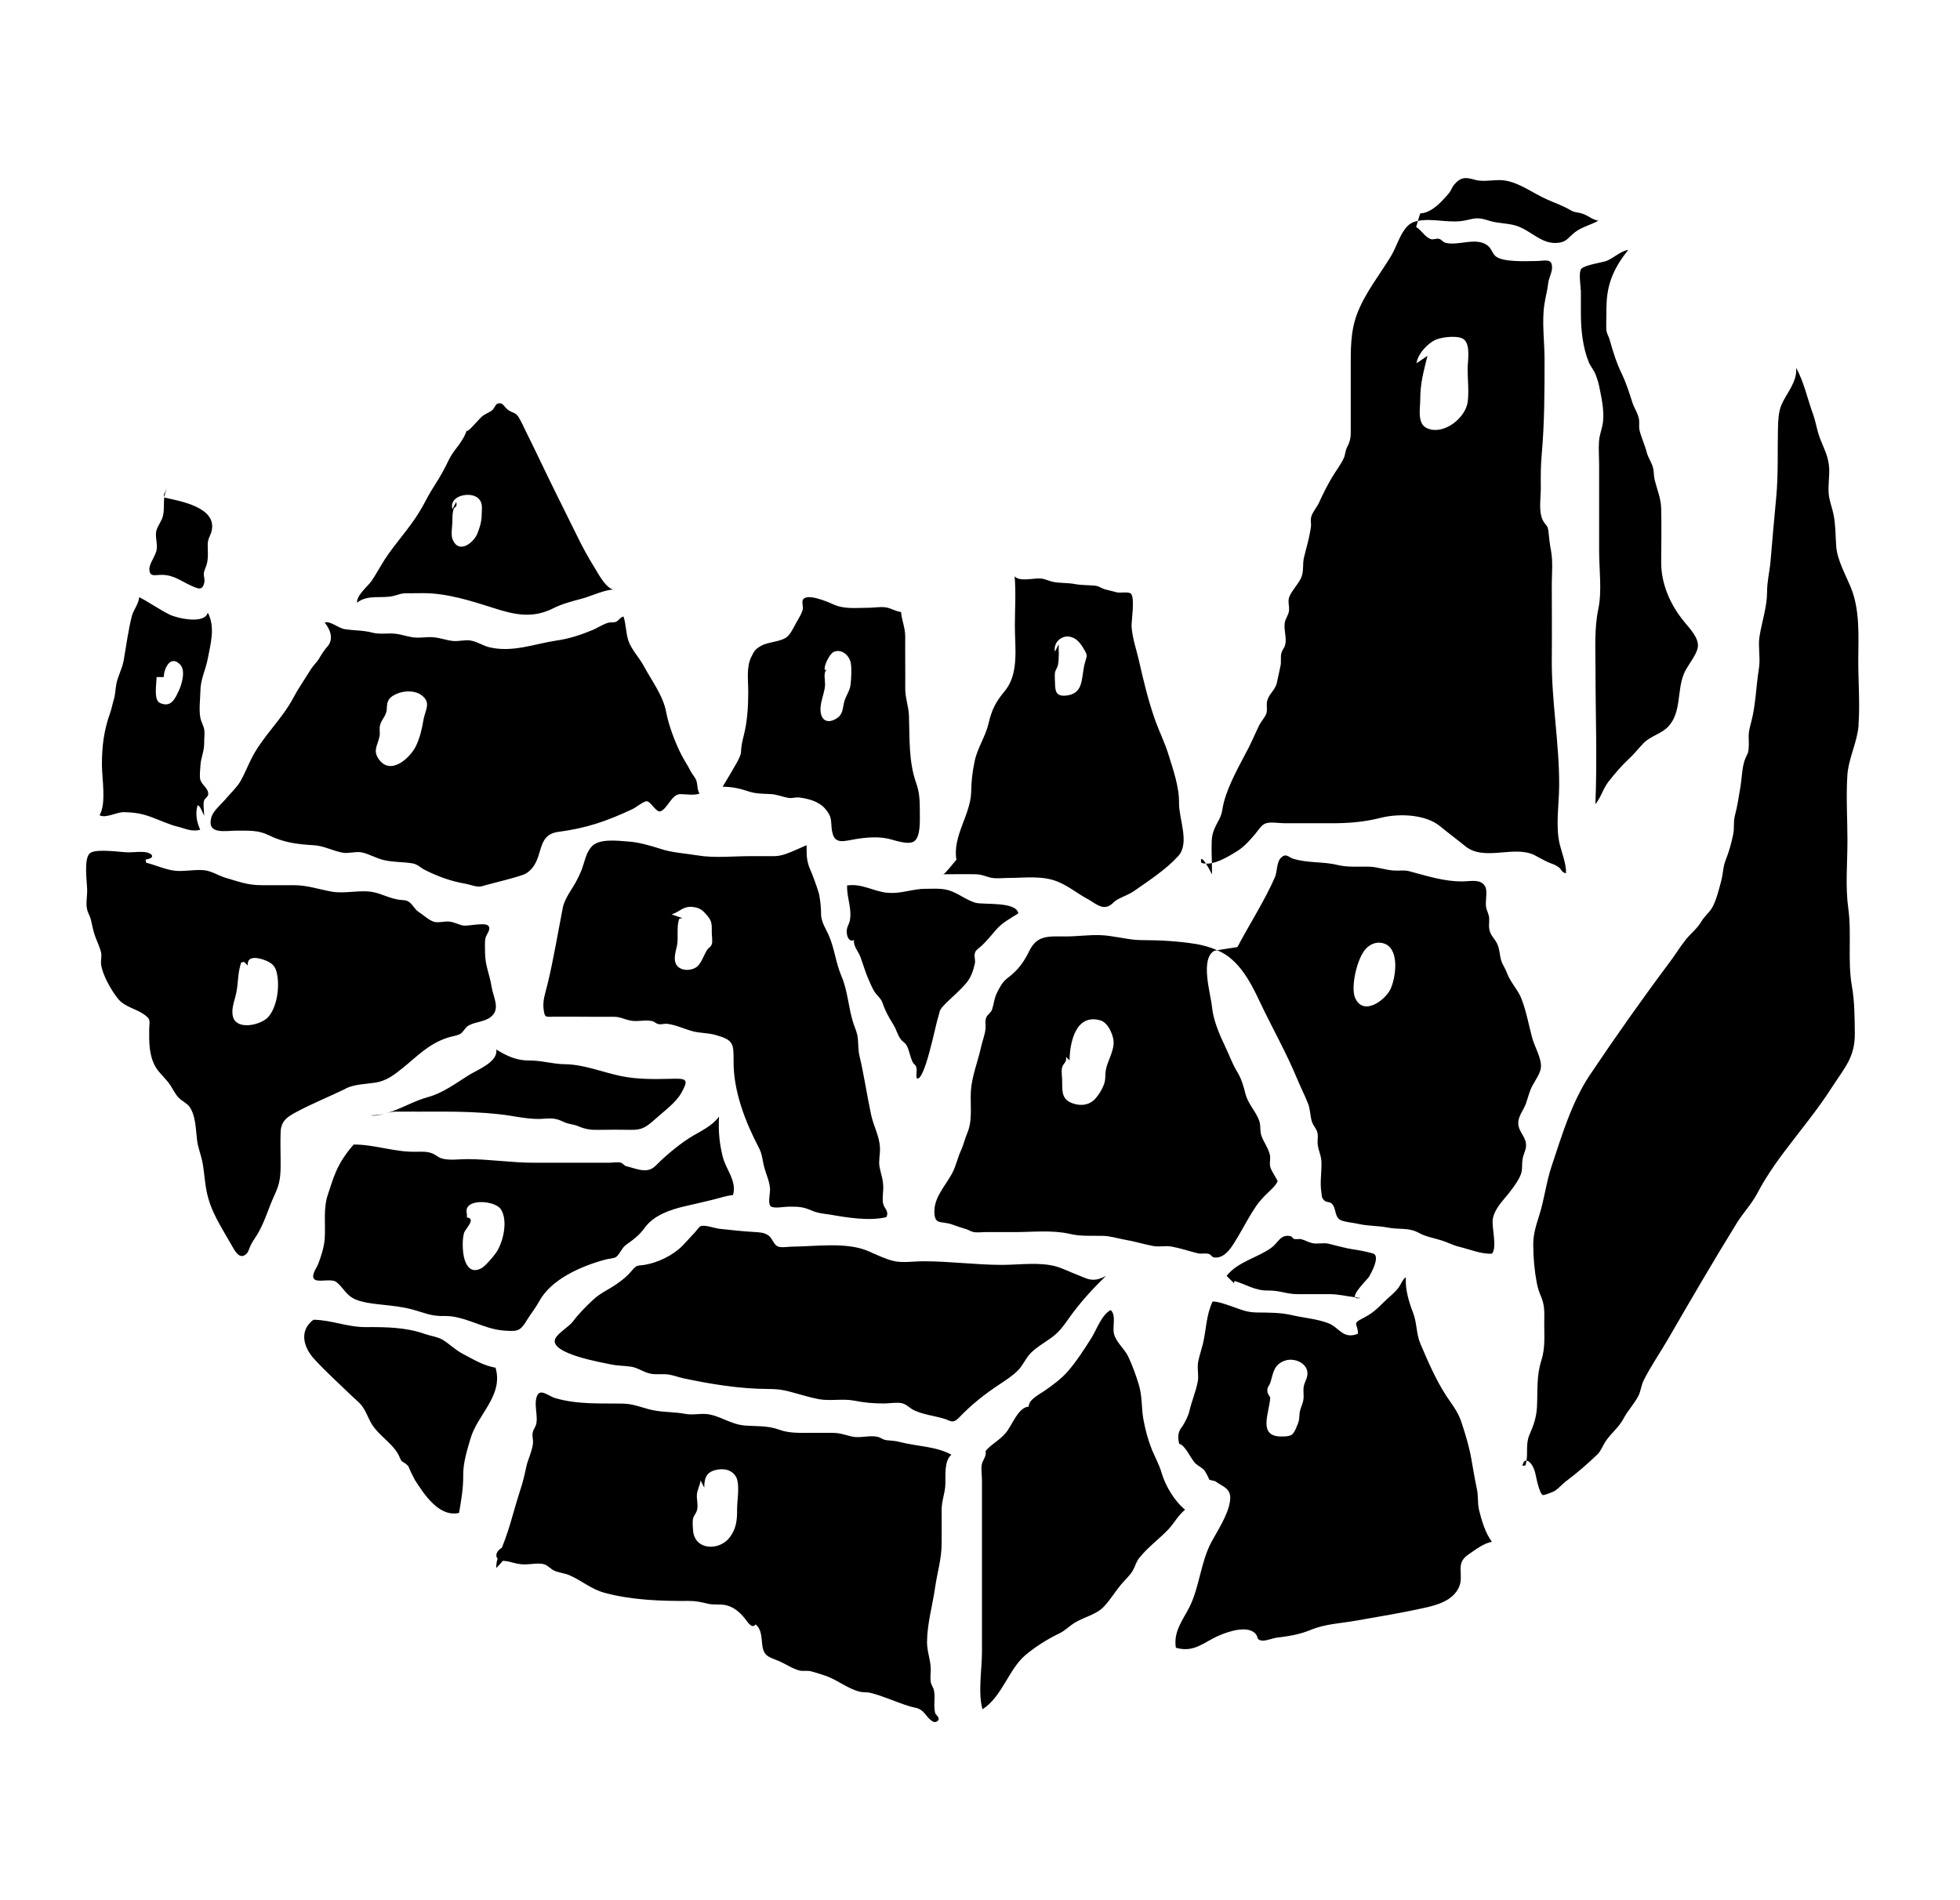 <!-- Generated by IcoMoon.io -->
<svg version="1.1" xmlns="http://www.w3.org/2000/svg" width="33" height="32" viewBox="0 0 33 32">
<title>city_of_the_elder_things</title>
<path d="M4.666 16.413c-0.022-0.126-0.065-0.179-0.172-0.229-0.083-0.037-0.342-0.126-0.322 0.076l-0.061-0.061c-0.017 0.004-0.033 0.007-0.050 0.009-0.063 0.183-0.046 0.351-0.087 0.532-0.026 0.12-0.087 0.255-0.050 0.386 0.068 0.233 0.479 0.133 0.595-0.002 0.139-0.161 0.19-0.477 0.148-0.71zM5.819 18.335c-0.272 0.131-0.545 0.242-0.815 0.384-0.17 0.089-0.272 0.159-0.279 0.344-0.007 0.172 0 0.344 0 0.517 0 0.218-0.007 0.338-0.098 0.534-0.102 0.216-0.163 0.447-0.283 0.654-0.039 0.068-0.083 0.124-0.118 0.192-0.017 0.028-0.044 0.122-0.068 0.146-0.12 0.126-0.2-0.033-0.268-0.153-0.17-0.301-0.342-0.549-0.41-0.885-0.035-0.172-0.041-0.349-0.076-0.519-0.026-0.118-0.074-0.235-0.087-0.357-0.022-0.177-0.020-0.399-0.126-0.554-0.046-0.063-0.131-0.096-0.185-0.155-0.057-0.061-0.092-0.135-0.135-0.203-0.074-0.116-0.198-0.211-0.261-0.329-0.1-0.187-0.1-0.397-0.098-0.608 0.002-0.155 0.039-0.174-0.096-0.266s-0.316-0.122-0.425-0.253c-0.116-0.14-0.264-0.405-0.288-0.578-0.011-0.076 0.017-0.142-0.004-0.218-0.017-0.068-0.063-0.172-0.092-0.246-0.041-0.113-0.050-0.181-0.076-0.292-0.017-0.070-0.050-0.109-0.065-0.179-0.022-0.092 0.002-0.218 0.002-0.314 0-0.126-0.068-0.564 0.057-0.636 0.118-0.072 0.512-0.007 0.638-0.007 0.094 0 0.229-0.020 0.32 0.004 0.085 0.022 0.135 0.092-0.033 0.118 0.004 0.017 0.007 0.035 0.011 0.053 0.157 0.037 0.329 0.12 0.49 0.135 0.163 0.017 0.338-0.028 0.501-0.007 0.124 0.017 0.229 0.092 0.349 0.126 0.222 0.065 0.37 0.124 0.604 0.124 0.179-0.002 0.357 0.002 0.536 0 0.224-0.002 0.429 0.070 0.647 0.109 0.229 0.040 0.486-0.039 0.71 0.011 0.137 0.030 0.272 0.105 0.427 0.126 0.076 0.011 0.105-0.004 0.168 0.041 0.061 0.044 0.087 0.118 0.153 0.161 0.074 0.048 0.179 0.144 0.259 0.168 0.068 0.022 0.177-0.009 0.248-0.004 0.094 0.007 0.157 0.050 0.246 0.068 0.083 0.013 0.366-0.059 0.423 0.004 0.053 0.061-0.037 0.146-0.048 0.207-0.015 0.078-0.007 0.166-0.007 0.246 0 0.216 0.076 0.357 0.109 0.569 0.028 0.179 0.155 0.377-0.009 0.51-0.109 0.089-0.259 0.081-0.379 0.148-0.059 0.035-0.092 0.12-0.148 0.146s-0.146 0.039-0.2 0.057c-0.331 0.107-0.516 0.318-0.774 0.523-0.135 0.109-0.264 0.207-0.447 0.235-0.172 0.026-0.349 0.026-0.501 0.1zM8.344 23.033c-0.213-0.039-0.368-0.137-0.558-0.237-0.122-0.065-0.211-0.157-0.325-0.229-0.087-0.054-0.209-0.068-0.307-0.102-0.309-0.113-0.66-0.118-0.992-0.116-0.318 0.002-0.575-0.12-0.885-0.124-0.246 0.187-0.17 0.466 0.024 0.673 0.196 0.213 0.418 0.412 0.63 0.617 0.046 0.046 0.105 0.092 0.146 0.14 0.083 0.098 0.113 0.211 0.181 0.325 0.12 0.196 0.322 0.303 0.438 0.495 0.022 0.033 0.046 0.107 0.068 0.133 0.041 0.022 0.078 0.048 0.111 0.083 0.033 0.081 0.070 0.157 0.111 0.233 0.161 0.251 0.41 0.63 0.743 0.554 0.037-0.218 0.072-0.408 0.070-0.636-0.002-0.209 0.065-0.418 0.122-0.614 0.118-0.408 0.558-0.726 0.423-1.192zM12.415 24.929c-0.037-0.144-0.177-0.203-0.314-0.183-0.19 0.026-0.244 0.118-0.244 0.307l-0.061-0.122c-0.011 0.089-0.057 0.153-0.063 0.246-0.004 0.076 0.024 0.174 0.004 0.248-0.013 0.059-0.053 0.089-0.068 0.148-0.013 0.054-0.004 0.163 0.002 0.22 0.040 0.318 0.445 0.325 0.617 0.094 0.109-0.146 0.124-0.292 0.122-0.464 0-0.148 0.039-0.355 0.004-0.495zM16.015 24.5c-0.122 0.111-0.092 0.349-0.098 0.495-0.007 0.168-0.063 0.266-0.063 0.442 0.002 0.181 0 0.364 0 0.547 0.002 0.261-0.074 0.497-0.111 0.756-0.044 0.309-0.131 0.593-0.135 0.911 0 0.174 0.065 0.307 0.063 0.477-0.002 0.057-0.009 0.131-0.002 0.185 0.009 0.072 0.048 0.102 0.057 0.159 0.024 0.124-0.013 0.257 0.020 0.379 0.009 0.030 0.096 0.081 0.040 0.131-0.078 0.070-0.181-0.087-0.224-0.135-0.092-0.098-0.139-0.078-0.259-0.116-0.211-0.065-0.429-0.168-0.645-0.222-0.068-0.017-0.131-0.004-0.196-0.024-0.205-0.054-0.381-0.209-0.586-0.272-0.070-0.022-0.161-0.054-0.231-0.070-0.057-0.013-0.131 0.004-0.185-0.011-0.116-0.030-0.227-0.107-0.34-0.157-0.142-0.063-0.246-0.070-0.279-0.229-0.026-0.131-0.002-0.292-0.118-0.39-0.070 0.087-0.144-0.057-0.183-0.102-0.085-0.102-0.179-0.187-0.309-0.22-0.105-0.026-0.205-0.002-0.309-0.026-0.122-0.028-0.196-0.048-0.329-0.048-0.473 0.004-0.954-0.015-1.401-0.133-0.242-0.063-0.39-0.207-0.608-0.301-0.078-0.033-0.168-0.040-0.244-0.072-0.070-0.028-0.111-0.092-0.179-0.111-0.085-0.026-0.224 0-0.314 0.002-0.109 0.002-0.174-0.020-0.275-0.046-0.026-0.009-0.068-0.009-0.105-0.015-0.030 0.035-0.065 0.076-0.111 0.122-0.002-0.061 0.007-0.111 0.022-0.159-0.015-0.015-0.024-0.037-0.020-0.070 0.009-0.046 0.048-0.087 0.092-0.113 0.074-0.181 0.131-0.364 0.183-0.549 0.040-0.137 0.076-0.266 0.122-0.408 0.050-0.15 0.076-0.261 0.107-0.41 0.024-0.111 0.096-0.253 0.111-0.386 0.009-0.059-0.017-0.124-0.004-0.183 0.013-0.070 0.057-0.098 0.065-0.179 0.015-0.129-0.035-0.281-0.004-0.405 0.046-0.192 0.198-0.033 0.322 0.002 0.388 0.111 0.754 0.083 1.151 0.092 0.183 0.004 0.351 0.089 0.532 0.118 0.168 0.028 0.329 0.022 0.501 0.054 0.124 0.024 0.246-0.009 0.368 0.004 0.22 0.026 0.401 0.174 0.634 0.192 0.209 0.017 0.379-0.002 0.58 0.070 0.163 0.061 0.338 0.054 0.527 0.054 0.122 0 0.246 0 0.368 0 0.142 0 0.213 0.037 0.336 0.063 0.135 0.030 0.292-0.028 0.427 0.004 0.061 0.013 0.083 0.050 0.157 0.057 0.083 0.009 0.139 0.009 0.218 0.030 0.285 0.074 0.61 0.072 0.867 0.213zM23.32 15.896c-0.118-0.050-0.237-0.007-0.316 0.074-0.153 0.15-0.266 0.647-0.19 0.83 0.135 0.32 0.503 0.050 0.597-0.142 0.087-0.185 0.159-0.658-0.092-0.763zM25.636 19.52c-0.020 0.109 0.007 0.181-0.040 0.281-0.037 0.087-0.109 0.185-0.166 0.259-0.109 0.146-0.261 0.279-0.296 0.466-0.024 0.14 0.078 0.471-0.013 0.586-0.174 0.013-0.384-0.076-0.554-0.116-0.102-0.024-0.211-0.083-0.303-0.109-0.126-0.039-0.259-0.061-0.37-0.122-0.183-0.1-0.32-0.053-0.527-0.092-0.161-0.033-0.331-0.024-0.49-0.061-0.078-0.020-0.266-0.033-0.325-0.076-0.085-0.065-0.053-0.196-0.133-0.27-0.033-0.030-0.092-0.015-0.126-0.053-0.050-0.053-0.035-0.078-0.046-0.14-0.026-0.159 0.007-0.338 0.002-0.499-0.004-0.124-0.050-0.185-0.063-0.301-0.009-0.074 0.015-0.144-0.011-0.22-0.020-0.054-0.063-0.098-0.083-0.153-0.037-0.107-0.028-0.216-0.070-0.318-0.054-0.137-0.126-0.277-0.183-0.416-0.183-0.442-0.421-0.859-0.625-1.29-0.12-0.255-0.255-0.525-0.469-0.715-0.076-0.070-0.161-0.12-0.251-0.159l0.34-0.053c0.205-0.388 0.458-0.78 0.632-1.177 0.039-0.089 0.026-0.255 0.102-0.327 0.087-0.083 0.122-0.011 0.201 0.015 0.244 0.078 0.508 0.046 0.752 0.107 0.174 0.041 0.342 0.024 0.523 0.028 0.146 0.002 0.279 0.057 0.425 0.065 0.089 0.007 0.168-0.011 0.255 0.011 0.29 0.076 0.59 0.177 0.9 0.172 0.131 0 0.32-0.050 0.386 0.096 0.030 0.065 0.007 0.198 0.007 0.272-0.002 0.096 0.026 0.124 0.046 0.198 0.024 0.078-0.002 0.15 0.011 0.231 0.015 0.109 0.083 0.155 0.129 0.244 0.048 0.096 0.044 0.201 0.074 0.296 0.017 0.057 0.070 0.135 0.094 0.201 0.057 0.161 0.19 0.29 0.246 0.44 0.085 0.22 0.122 0.445 0.183 0.667 0.041 0.144 0.159 0.342 0.144 0.49-0.011 0.102-0.096 0.216-0.144 0.307-0.053 0.102-0.070 0.19-0.107 0.296-0.044 0.126-0.153 0.231-0.126 0.379 0.020 0.102 0.102 0.177 0.122 0.277 0.022 0.109-0.033 0.172-0.053 0.277zM25.632 24.684c0.015-0.002 0.033-0.004 0.050-0.004 0.011-0.028 0.015-0.057 0.020-0.083-0.028-0.004-0.054 0.017-0.070 0.087zM17.133 23.084c0.081-0.078 0.124-0.185 0.196-0.27 0.089-0.107 0.259-0.203 0.375-0.288 0.137-0.1 0.207-0.205 0.301-0.338 0.179-0.251 0.397-0.49 0.617-0.702-0.227 0.126-0.325 0.041-0.477-0.015-0.113-0.041-0.227-0.102-0.353-0.14-0.277-0.083-0.63-0.030-0.922-0.030-0.442 0-0.876-0.061-1.323-0.061-0.157 0-0.36 0.033-0.512-0.007-0.12-0.028-0.288-0.107-0.41-0.161-0.364-0.161-0.883-0.081-1.292-0.078-0.065 0-0.187 0.026-0.248-0.009-0.065-0.040-0.081-0.131-0.146-0.179-0.078-0.054-0.155-0.053-0.246-0.059-0.194-0.011-0.384-0.033-0.575-0.053-0.096-0.011-0.244-0.072-0.322-0.044-0.026 0.009-0.070 0.074-0.089 0.096-0.074 0.076-0.142 0.157-0.216 0.233-0.161 0.163-0.421 0.288-0.645 0.323-0.122 0.017-0.124-0.004-0.213 0.102-0.078 0.094-0.15 0.148-0.251 0.22-0.126 0.089-0.285 0.157-0.397 0.266-0.12 0.113-0.24 0.231-0.338 0.364-0.068 0.089-0.259 0.198-0.299 0.292-0.107 0.253 0.824 0.405 0.928 0.429 0.124 0.028 0.231 0.022 0.351 0.041 0.113 0.017 0.213 0.096 0.329 0.118 0.105 0.020 0.209-0.002 0.312 0.015 0.081 0.015 0.161 0.046 0.242 0.063 0.464 0.098 0.944 0.177 1.423 0.179 0.198 0 0.294 0.024 0.471 0.074 0.124 0.035 0.257 0.074 0.384 0.098 0.196 0.035 0.397-0.013 0.591 0.024 0.179 0.035 0.322 0.048 0.506 0.048 0.089 0 0.213-0.024 0.301-0.004 0.083 0.020 0.135 0.089 0.211 0.122 0.155 0.070 0.327 0.089 0.486 0.135 0.12 0.033 0.153 0.1 0.266-0.017 0.201-0.211 0.431-0.394 0.68-0.558 0.105-0.070 0.216-0.142 0.307-0.231zM31.291 12.212c0.026-0.353-0.004-0.73-0.004-1.083 0.002-0.418 0.033-0.859-0.131-1.251-0.087-0.207-0.222-0.449-0.24-0.676-0.013-0.181-0.009-0.351-0.044-0.532-0.022-0.113-0.068-0.224-0.081-0.338-0.015-0.142 0.011-0.292 0.007-0.436-0.009-0.209-0.089-0.336-0.159-0.525-0.048-0.126-0.065-0.259-0.111-0.39-0.094-0.253-0.155-0.554-0.288-0.787 0.028 0.229-0.168 0.438-0.246 0.623-0.050 0.118-0.057 0.275-0.059 0.403-0.009 0.39 0.007 0.776-0.030 1.164-0.035 0.353-0.063 0.704-0.094 1.057-0.015 0.181-0.059 0.342-0.059 0.525-0.002 0.268-0.089 0.503-0.129 0.763-0.024 0.174 0.020 0.355-0.009 0.532-0.046 0.283-0.054 0.604-0.124 0.878-0.024 0.1-0.050 0.166-0.048 0.277 0.002 0.092 0.009 0.179-0.013 0.264-0.004 0.015-0.048 0.098-0.054 0.122-0.046 0.131-0.048 0.312-0.072 0.451-0.030 0.17-0.050 0.325-0.094 0.486-0.026 0.1-0.007 0.203-0.026 0.303-0.028 0.144-0.072 0.301-0.126 0.436-0.046 0.113-0.044 0.218-0.072 0.336-0.035 0.135-0.087 0.346-0.155 0.466-0.048 0.085-0.131 0.148-0.187 0.242-0.074 0.124-0.17 0.19-0.259 0.301-0.1 0.124-0.183 0.264-0.277 0.388-0.462 0.617-0.909 1.251-1.34 1.894-0.307 0.46-0.471 1.020-0.641 1.528-0.092 0.272-0.124 0.564-0.211 0.837-0.054 0.172-0.102 0.318-0.1 0.499 0.002 0.231 0.020 0.425 0.061 0.643 0.017 0.087 0.041 0.155 0.078 0.242 0.059 0.148 0.046 0.272 0.046 0.434 0 0.213 0.017 0.414-0.046 0.614-0.087 0.27-0.063 0.501-0.076 0.787-0.009 0.179-0.057 0.314-0.126 0.471-0.065 0.15-0.028 0.294-0.050 0.438 0.037 0.002 0.076 0.046 0.098 0.085 0.050 0.089 0.054 0.157 0.076 0.248 0.011 0.050 0.057 0.229 0.098 0.246 0.024 0.009 0.187-0.057 0.211-0.074 0.074-0.053 0.131-0.124 0.209-0.179 0.163-0.122 0.353-0.288 0.499-0.429 0.063-0.063 0.083-0.129 0.129-0.205 0.092-0.148 0.229-0.242 0.312-0.399 0.072-0.137 0.181-0.248 0.251-0.384 0.039-0.074 0.048-0.177 0.087-0.257 0.12-0.24 0.281-0.473 0.414-0.702 0.377-0.652 0.756-1.303 1.153-1.946 0.109-0.177 0.246-0.316 0.344-0.499 0.044-0.081 0.087-0.161 0.137-0.24 0.098-0.161 0.209-0.318 0.323-0.469 0.272-0.362 0.56-0.706 0.802-1.085 0.214-0.333 0.388-0.503 0.384-0.909-0.004-0.275-0.002-0.53-0.050-0.798-0.074-0.429 0-0.88-0.061-1.314-0.050-0.366-0.013-0.756-0.013-1.127 0-0.364-0.024-0.732-0.002-1.096 0.015-0.283 0.168-0.564 0.19-0.854zM19.952 25.423c-0.181-0.148-0.327-0.397-0.394-0.617-0.041-0.144-0.109-0.259-0.166-0.399-0.068-0.174-0.107-0.323-0.142-0.51-0.033-0.19-0.017-0.379-0.074-0.571-0.050-0.166-0.109-0.331-0.183-0.486-0.061-0.126-0.194-0.227-0.235-0.37-0.035-0.122 0.041-0.316-0.057-0.408-0.153 0.076-0.242 0.34-0.327 0.473-0.122 0.192-0.246 0.386-0.394 0.558-0.116 0.131-0.24 0.22-0.375 0.316-0.094 0.068-0.288 0.157-0.285 0.279-0.179 0.011-0.281 0.32-0.388 0.445-0.111 0.129-0.266 0.205-0.338 0.305 0.020 0.089-0.050 0.146-0.065 0.229-0.013 0.078 0.004 0.181 0.004 0.261 0 0.205 0 0.412 0 0.619v2.273c0 0.292-0.070 0.689 0.009 0.965 0.323-0.205 0.442-0.669 0.713-0.904 0.153-0.133 0.381-0.279 0.569-0.368 0.105-0.048 0.17-0.122 0.27-0.185 0.163-0.1 0.366-0.135 0.499-0.279 0.102-0.111 0.185-0.248 0.283-0.366 0.065-0.078 0.155-0.155 0.203-0.246 0.037-0.068 0.048-0.129 0.096-0.192 0.14-0.181 0.34-0.325 0.497-0.49 0.1-0.109 0.163-0.235 0.281-0.331zM22.009 23.084c-0.037-0.148-0.235-0.22-0.375-0.17-0.185 0.063-0.196 0.203-0.242 0.36-0.026 0.081-0.061 0.074-0.053 0.163 0 0.020 0.022 0.059 0.048 0.098-0.015 0.257-0.216 0.656 0.185 0.656 0.174 0 0.201-0.020 0.261-0.168 0.035-0.081 0.041-0.102 0.046-0.201 0.004-0.096 0.050-0.155 0.065-0.246 0.015-0.083-0.011-0.161 0.011-0.246 0.022-0.083 0.076-0.15 0.053-0.246zM24.899 25.416c0.044 0.181 0.107 0.399 0.22 0.549-0.14 0.022-0.294 0.144-0.41 0.224-0.216 0.153-0.048 0.34-0.15 0.551-0.107 0.22-0.368 0.292-0.59 0.34-0.373 0.083-0.752 0.144-1.129 0.211-0.268 0.048-0.521 0.054-0.771 0.157-0.198 0.081-0.366 0.105-0.586 0.133-0.057 0.009-0.192 0.061-0.248 0.046-0.092-0.024-0.037-0.050-0.102-0.12-0.135-0.137-0.447-0.033-0.601 0.033-0.261 0.109-0.418 0.299-0.734 0.209-0.044-0.27 0.113-0.46 0.227-0.682 0.172-0.344 0.19-0.758 0.37-1.096 0.107-0.198 0.275-0.451 0.312-0.676s-0.094-0.244-0.251-0.353c-0.033-0.007-0.063-0.013-0.094-0.022-0.022-0.053-0.048-0.1-0.076-0.148-0.046-0.057-0.102-0.078-0.155-0.124-0.083-0.078-0.174-0.314-0.277-0.333-0.048-0.19 0.026-0.253 0.061-0.307 0.044-0.070 0.092-0.166 0.111-0.246 0.039-0.17 0.105-0.316 0.14-0.493 0.022-0.116-0.017-0.235 0.011-0.355 0.022-0.098 0.054-0.194 0.078-0.29 0.054-0.233 0.053-0.477 0.161-0.706 0.092 0 0.209 0.044 0.294 0.072 0.17 0.057 0.266 0.111 0.455 0.113 0.211 0.002 0.394 0 0.593 0.046s0.416 0.061 0.608 0.135c0.185 0.072 0.244 0.277 0.497 0.177 0.002-0.181-0.113-0.161 0.092-0.266 0.144-0.072 0.233-0.155 0.344-0.266 0.081-0.083 0.177-0.15 0.248-0.244 0.037-0.050 0.065-0.135 0.122-0.177-0.011 0.203 0.048 0.405 0.12 0.593 0.070 0.177 0.054 0.36 0.124 0.523 0.124 0.292 0.261 0.614 0.442 0.889 0.113 0.17 0.201 0.272 0.261 0.469 0.065 0.198 0.122 0.39 0.157 0.59 0.030 0.168 0.057 0.338 0.094 0.508 0.024 0.113 0.009 0.229 0.033 0.336zM18.749 17.582c0.011-0.131-0.087-0.357-0.218-0.397-0.421-0.126-0.521 0.379-0.523 0.673l-0.061-0.061c0.022 0.092-0.048 0.107-0.065 0.181-0.017 0.072 0.004 0.174 0.002 0.248 0 0.168-0.002 0.296 0.183 0.357 0.148 0.050 0.29 0.022 0.386-0.094 0.053-0.063 0.092-0.126 0.124-0.203 0.048-0.105 0.022-0.17 0.044-0.277 0.028-0.14 0.116-0.277 0.129-0.429zM20.127 15.895c0.129 0.022 0.253 0.057 0.37 0.109l-0.050 0.007c-0.248 0.133-0.061 0.732-0.041 0.946 0.022 0.222 0.122 0.458 0.218 0.658 0.065 0.135 0.12 0.288 0.198 0.421 0.081 0.131 0.111 0.24 0.15 0.394 0.050 0.179 0.192 0.307 0.237 0.471 0.017 0.070 0.004 0.148 0.028 0.222 0.039 0.111 0.118 0.211 0.144 0.327 0.013 0.065-0.009 0.131 0.004 0.192 0.015 0.065 0.057 0.118 0.126 0.246-0.024 0.083-0.163 0.19-0.231 0.264-0.053 0.059-0.096 0.105-0.137 0.168-0.107 0.157-0.194 0.327-0.29 0.49-0.092 0.15-0.213 0.392-0.412 0.366-0.041-0.007-0.048-0.050-0.094-0.061-0.063-0.015-0.124 0.007-0.19-0.011-0.14-0.035-0.285-0.085-0.431-0.111-0.102-0.020-0.211 0.011-0.316-0.011-0.161-0.030-0.32-0.081-0.482-0.107-0.129-0.024-0.235-0.061-0.368-0.063-0.187-0.004-0.364 0.011-0.549-0.033-0.292-0.068-0.628-0.030-0.928-0.030-0.163 0-0.327 0-0.493 0-0.059 0-0.126 0.009-0.183 0.002-0.061-0.009-0.087-0.035-0.135-0.050-0.087-0.026-0.144-0.044-0.224-0.074-0.192-0.076-0.312 0.017-0.316-0.216-0.007-0.242 0.177-0.431 0.294-0.643 0.063-0.111 0.096-0.266 0.15-0.386 0.048-0.1 0.068-0.205 0.107-0.294 0.096-0.222 0.050-0.455 0.063-0.708 0.013-0.246 0.116-0.495 0.17-0.741 0.024-0.113 0.072-0.22 0.078-0.333 0.002-0.061-0.013-0.109 0.011-0.17 0.015-0.046 0.078-0.078 0.098-0.135 0.035-0.109 0.035-0.19 0.089-0.296 0.053-0.1 0.085-0.168 0.181-0.242 0.166-0.124 0.27-0.268 0.355-0.445 0.133-0.277 0.331-0.248 0.612-0.248 0.194 0 0.386-0.028 0.58-0.022 0.224 0.007 0.436 0.074 0.66 0.083 0.166 0.004 0.329 0.002 0.497 0.015 0.148 0.011 0.299 0.024 0.447 0.050zM23.141 21.121c-0.022-0.020-0.242-0.063-0.275-0.068-0.089-0.015-0.159-0.024-0.246-0.046-0.083-0.020-0.163-0.039-0.246-0.061-0.094-0.024-0.187 0.009-0.279-0.011-0.068-0.015-0.113-0.046-0.181-0.065-0.035-0.011-0.081 0.004-0.118-0.004-0.037-0.007-0.037-0.044-0.074-0.050-0.168-0.030-0.196 0.109-0.316 0.196-0.224 0.166-0.571 0.237-0.754 0.475l0.124 0.122c0.002-0.011 0.007-0.024 0.009-0.037 0.205 0.061 0.346 0.166 0.569 0.161 0.194-0.002 0.312 0.063 0.497 0.061 0.174-0.002 0.349 0.002 0.523 0 0.153-0.002 0.292 0.035 0.442 0.053-0.041-0.063 0.207-0.305 0.229-0.338 0.053-0.089 0.174-0.318 0.096-0.388zM22.908 21.858c-0.030-0.002-0.061-0.007-0.092-0.011 0.009 0.017 0.037 0.022 0.092 0.011zM17.763 10.973l0.061-0.124c0 0.12 0.011 0.242-0.013 0.355-0.009 0.044-0.044 0.076-0.050 0.135-0.004 0.050 0 0.107 0.002 0.157 0.002 0.146 0.015 0.233 0.185 0.218 0.122-0.011 0.211-0.068 0.248-0.187 0.033-0.105 0.037-0.229 0.063-0.338 0.041-0.163 0.065-0.133-0.020-0.275-0.054-0.089-0.118-0.172-0.229-0.192-0.144-0.026-0.279 0.105-0.248 0.251zM16.44 14.723c-0.187-0.004-0.375 0-0.564 0 0.015 0 0.028 0 0.227-0.246-0.068-0.392 0.237-0.756 0.248-1.133 0.004-0.198 0.020-0.338 0.059-0.525 0.046-0.222 0.181-0.412 0.233-0.632 0.054-0.235 0.124-0.37 0.272-0.547 0.246-0.294 0.172-0.732 0.172-1.098 0-0.277 0.020-0.562-0.004-0.837 0.078 0.096 0.325 0.028 0.438 0.037 0.078 0.007 0.135 0.041 0.209 0.057 0.12 0.024 0.246 0.013 0.37 0.037 0.118 0.022 0.229 0.015 0.342 0.028 0.070 0.009 0.098 0.041 0.155 0.059 0.068 0.017 0.144 0.037 0.211 0.053 0.050 0.013 0.201-0.017 0.235 0.024 0.068 0.074 0.004 0.469 0.009 0.549 0.011 0.19 0.081 0.39 0.124 0.575 0.078 0.346 0.159 0.686 0.281 1.026 0.068 0.185 0.153 0.355 0.213 0.547 0.078 0.255 0.185 0.547 0.181 0.828-0.004 0.264 0.185 0.673-0.013 0.891-0.209 0.229-0.486 0.408-0.734 0.582-0.094 0.068-0.207 0.102-0.301 0.157-0.044 0.026-0.076 0.070-0.118 0.094-0.137 0.076-0.246-0.041-0.373-0.109-0.166-0.089-0.301-0.203-0.477-0.281-0.27-0.122-0.573-0.074-0.863-0.074-0.092 0-0.198 0.015-0.288-0.004-0.094-0.020-0.142-0.054-0.246-0.057zM20.304 14.543c-0.085-0.131-0.094-0.068-0.076-0.011 0.026 0.007 0.050 0.011 0.076 0.011zM11.984 15.709c0-0.131 0.009-0.194-0.078-0.292-0.074-0.087-0.118-0.126-0.229-0.142-0.177-0.024-0.227 0.081-0.37 0.124l0.185 0.063c-0.017 0.002-0.035 0.004-0.053 0.009-0.054 0.111-0.013 0.327-0.040 0.451-0.022 0.105-0.074 0.251 0.002 0.342 0.087 0.105 0.279 0.078 0.351 0 0.068-0.072 0.102-0.187 0.153-0.266 0.033-0.053 0.059-0.037 0.081-0.102 0.013-0.044-0.002-0.144-0.002-0.187zM12.966 20.043c-0.004-0.14-0.057-0.237-0.094-0.37-0.037-0.126-0.033-0.224-0.092-0.338-0.231-0.442-0.434-0.957-0.429-1.471 0.002-0.299-0.009-0.353-0.309-0.436-0.116-0.033-0.255-0.030-0.37-0.059-0.139-0.035-0.283-0.107-0.429-0.126-0.050-0.009-0.105 0.013-0.155 0.004-0.039-0.007-0.074-0.044-0.1-0.050-0.122-0.030-0.255 0.015-0.375-0.011-0.116-0.022-0.166-0.065-0.29-0.063-0.113 0-0.227 0-0.338 0-0.216 0-0.431-0.004-0.647-0.002-0.155 0.004-0.166 0.020-0.185-0.12-0.020-0.15 0.028-0.275 0.063-0.416 0.107-0.442 0.174-0.863 0.259-1.294 0.035-0.179 0.166-0.32 0.248-0.49 0.053-0.107 0.074-0.155 0.105-0.259 0.035-0.111 0.061-0.211 0.142-0.294 0.122-0.124 0.412-0.092 0.588-0.078 0.196 0.011 0.379 0.068 0.56 0.124 0.203 0.068 0.416 0.076 0.625 0.111 0.285 0.048 0.599 0.013 0.887 0.013 0.133 0 0.266 0 0.397 0 0.139 0 0.237-0.044 0.554-0.185 0.002 0.142-0.009 0.209 0.039 0.357 0.065 0.153 0.122 0.305 0.17 0.464 0.024 0.122 0.035 0.246 0.035 0.373 0.022 0.135 0.068 0.19 0.126 0.318 0.1 0.224 0.12 0.469 0.216 0.693 0.107 0.248 0.116 0.525 0.198 0.785 0.033 0.1 0.068 0.163 0.078 0.266 0.011 0.105 0.004 0.19 0.028 0.292 0.078 0.329 0.126 0.671 0.198 1.002 0.040 0.181 0.135 0.346 0.146 0.534 0.009 0.107-0.026 0.227-0.007 0.331 0.026 0.137 0.065 0.213 0.063 0.366-0.002 0.076-0.017 0.172-0.004 0.246 0.015 0.092 0.107 0.129 0.057 0.237-0.285 0.070-0.665 0.007-0.939-0.041-0.124-0.020-0.205-0.020-0.329-0.074-0.146-0.063-0.22-0.061-0.384-0.061-0.065 0-0.253 0.037-0.299-0.009-0.046-0.048-0.007-0.209-0.009-0.268zM14.936 15.035c-0.242-0.028-0.423-0.159-0.673-0.124-0.009 0.207 0.087 0.388 0.044 0.599-0.015 0.068-0.057 0.102-0.050 0.198 0.007 0.092 0.053 0.157 0.124 0.122-0.024 0.092 0.078 0.203 0.107 0.29 0.046 0.124 0.081 0.248 0.131 0.364 0.033 0.070 0.059 0.144 0.1 0.209 0.039 0.065 0.113 0.118 0.139 0.194 0.050 0.146 0.102 0.235 0.183 0.368 0.053 0.083 0.070 0.179 0.133 0.257 0.024 0.028 0.068 0.054 0.085 0.083 0.053 0.089 0.057 0.187 0.107 0.29 0.020 0.044 0.050 0.039 0.063 0.094 0.017 0.061-0.015 0.12 0.009 0.183 0.133 0.048 0.314-0.909 0.36-1.042 0.030-0.089 0.009-0.092 0.074-0.168 0.028-0.033 0.061-0.063 0.092-0.094 0.1-0.094 0.201-0.185 0.294-0.29 0.087-0.098 0.126-0.213 0.155-0.338 0.017-0.068-0.026-0.137 0.011-0.205 0.017-0.035 0.081-0.074 0.111-0.105 0.081-0.078 0.148-0.159 0.22-0.244 0.111-0.135 0.246-0.203 0.39-0.294-0.030-0.205-0.588-0.142-0.721-0.179-0.157-0.046-0.29-0.161-0.447-0.209-0.131-0.039-0.257-0.026-0.39-0.026-0.227-0.002-0.425 0.092-0.649 0.065zM2.693 11.838c0.194 0.089 0.259-0.085 0.32-0.211 0.046-0.1 0.118-0.336 0.020-0.436-0.17-0.174-0.277 0.083-0.275 0.211h-0.122c0 0.12-0.053 0.386 0.057 0.436zM1.676 13.73c0.118-0.203 0.040-0.619 0.040-0.85 0-0.316 0.033-0.58 0.139-0.876 0.026-0.072 0.037-0.144 0.059-0.216 0.030-0.094 0.026-0.168 0.044-0.264 0.024-0.135 0.1-0.261 0.124-0.401 0.044-0.246 0.078-0.517 0.139-0.752 0.024-0.094 0.116-0.205 0.122-0.314 0.166 0.083 0.342 0.209 0.514 0.294 0.131 0.063 0.593 0.166 0.641-0.035 0.133 0.246 0.044 0.54 0 0.778-0.035 0.183-0.122 0.346-0.124 0.543-0.002 0.133-0.026 0.309-0.002 0.442 0.013 0.076 0.054 0.137 0.068 0.213 0.009 0.070-0.004 0.148-0.002 0.216 0 0.157-0.054 0.24-0.063 0.381-0.004 0.061-0.017 0.172-0.004 0.235 0.022 0.094 0.139 0.15 0.135 0.248 0 0.046-0.059 0.070-0.072 0.116-0.017 0.072 0.004 0.177 0.004 0.251-0.078-0.181-0.096-0.179-0.113-0.174-0.041 0.144-0.009 0.288 0.046 0.408-0.144 0.041-0.259-0.024-0.388-0.054-0.124-0.030-0.272-0.098-0.405-0.148-0.183-0.070-0.299-0.089-0.493-0.094-0.129 0-0.296 0.107-0.408 0.053zM24.71 3.704c0.161-0.041 0.209-0.035 0.37 0.015 0.146 0.046 0.314 0.037 0.462 0.087 0.255 0.089 0.425 0.323 0.708 0.281 0.126-0.017 0.155-0.085 0.259-0.17 0.12-0.094 0.257-0.122 0.403-0.2-0.102-0.015-0.174-0.089-0.268-0.118-0.089-0.030-0.124-0.013-0.211-0.065-0.124-0.072-0.242-0.111-0.37-0.168-0.259-0.113-0.466-0.285-0.73-0.327-0.163-0.024-0.338 0.033-0.499-0.011-0.157-0.044-0.237-0.053-0.355 0.087-0.028 0.033-0.048 0.092-0.074 0.126-0.030 0.040-0.074 0.085-0.109 0.124-0.098 0.105-0.235 0.224-0.384 0.229l-0.040 0.126c0.275-0.053 0.558 0.057 0.837-0.017zM20.404 14.535c-0.035 0.007-0.068 0.011-0.1 0.009 0.028 0.041 0.061 0.098 0.102 0.181 0-0.063-0.002-0.126-0.002-0.19zM23.849 6.117l0.185-0.124c-0.068 0.275-0.122 0.462-0.122 0.739 0 0.153-0.057 0.408 0.12 0.482 0.281 0.118 0.647-0.179 0.68-0.451 0.022-0.174-0.002-0.373-0.002-0.547 0-0.133 0.053-0.397-0.059-0.497-0.085-0.076-0.357-0.046-0.462-0.004-0.146 0.057-0.318 0.242-0.34 0.403zM20.838 14.328c-0.116 0.072-0.279 0.174-0.434 0.207-0.004-0.129-0.007-0.255-0.002-0.381 0.007-0.15 0.065-0.24 0.131-0.368 0.050-0.098 0.046-0.181 0.074-0.281 0.085-0.314 0.266-0.623 0.418-0.917 0.065-0.129 0.118-0.257 0.181-0.384 0.028-0.054 0.094-0.129 0.113-0.183 0.028-0.076-0.007-0.15 0.020-0.231 0.037-0.12 0.137-0.17 0.163-0.309 0.020-0.092 0.041-0.185 0.059-0.275 0.013-0.065-0.004-0.146 0.013-0.205 0.013-0.059 0.053-0.089 0.065-0.146 0.028-0.116-0.028-0.255-0.007-0.373 0.013-0.068 0.054-0.113 0.068-0.181 0.017-0.085-0.026-0.168 0.009-0.253 0.044-0.105 0.137-0.198 0.19-0.301 0.063-0.124 0.024-0.242 0.059-0.373 0.041-0.159 0.089-0.327 0.113-0.497 0.009-0.065-0.011-0.111 0.007-0.177 0.022-0.078 0.096-0.161 0.131-0.237 0.059-0.133 0.133-0.279 0.211-0.412 0.068-0.118 0.153-0.22 0.207-0.342 0.024-0.054 0.022-0.118 0.054-0.179 0.065-0.122 0.063-0.196 0.061-0.342 0-0.318 0-0.638 0-0.959 0-0.327-0.009-0.638 0.107-0.944 0.135-0.355 0.379-0.654 0.573-0.976 0.085-0.144 0.133-0.316 0.231-0.449 0.057-0.078 0.122-0.122 0.216-0.139 0.002 0 0.004 0 0.004 0l-0.030 0.102c0.007 0.004 0.015 0.011 0.022 0.015 0.074 0.054 0.14 0.163 0.229 0.19 0.037 0.011 0.092-0.015 0.129-0.007 0.057 0.013 0.061 0.054 0.116 0.068 0.22 0.057 0.527-0.109 0.717 0.054 0.057 0.046 0.070 0.129 0.131 0.177 0.131 0.1 0.532 0.076 0.667 0.076 0.148 0.002 0.283-0.061 0.277 0.118-0.002 0.081-0.057 0.174-0.065 0.259-0.013 0.122-0.046 0.229-0.063 0.349-0.046 0.294 0.002 0.628 0.002 0.931 0 0.538 0 1.068-0.048 1.604-0.017 0.185-0.017 0.362-0.015 0.547 0.002 0.161-0.040 0.392 0.028 0.545 0.046 0.1 0.087 0.085 0.1 0.194 0.011 0.116 0.022 0.216 0.044 0.331 0.033 0.181 0.015 0.368 0.013 0.551 0 0.429 0.004 0.856 0 1.286-0.004 0.715 0.129 1.414 0.124 2.129-0.002 0.314-0.065 0.686 0.013 0.992 0.035 0.135 0.111 0.333 0.102 0.475-0.085-0.020-0.070-0.068-0.129-0.107-0.057-0.040-0.094-0.048-0.159-0.074-0.078-0.033-0.166-0.087-0.244-0.126-0.351-0.17-0.848 0.113-1.168-0.153-0.142-0.116-0.283-0.22-0.427-0.338-0.244-0.198-0.689-0.211-0.981-0.139-0.288 0.074-0.549 0.094-0.843 0.094-0.264 0-0.525 0-0.787 0-0.092 0-0.24-0.028-0.323 0.004-0.072 0.028-0.124 0.122-0.172 0.177-0.089 0.105-0.179 0.207-0.294 0.283zM26.617 4.885v0.401c0 0.272 0.033 0.569 0.133 0.813 0.030 0.074 0.092 0.139 0.122 0.227 0.022 0.065 0.039 0.109 0.053 0.179 0.039 0.194 0.085 0.394 0.065 0.595-0.013 0.116-0.061 0.218-0.068 0.336-0.009 0.129 0.002 0.264 0.002 0.392 0 0.159 0 0.316 0 0.473v0.981c0 0.305 0.050 0.669-0.013 0.97-0.070 0.333-0.048 0.678-0.048 1.022 0 0.754 0.030 1.515-0.002 2.269 0.094-0.113 0.129-0.264 0.224-0.384 0.107-0.133 0.207-0.255 0.331-0.37 0.094-0.085 0.172-0.187 0.259-0.277 0.12-0.12 0.301-0.155 0.414-0.277 0.222-0.24 0.144-0.595 0.261-0.885 0.054-0.137 0.227-0.327 0.237-0.464 0.013-0.148-0.14-0.305-0.224-0.408-0.24-0.288-0.399-0.649-0.394-1.022 0.002-0.294 0.007-0.591 0-0.887-0.002-0.172-0.068-0.32-0.109-0.484-0.017-0.068-0.011-0.131-0.026-0.198-0.020-0.094-0.083-0.174-0.107-0.264-0.030-0.124-0.094-0.257-0.122-0.375-0.015-0.059 0-0.122-0.009-0.183-0.017-0.102-0.074-0.179-0.107-0.272-0.054-0.166-0.105-0.333-0.181-0.493-0.092-0.187-0.153-0.386-0.207-0.58-0.020-0.070-0.053-0.1-0.057-0.187-0.002-0.072 0.002-0.144 0.002-0.216 0-0.327 0-0.656 0.368-1.107-0.116 0.009-0.253 0.142-0.368 0.185-0.085 0.028-0.37 0.070-0.423 0.133-0.048 0.063-0.009 0.279-0.009 0.357zM6.37 12.774c0.203 0.309 0.551-0.022 0.641-0.227 0.065-0.148 0.092-0.266 0.12-0.431 0.030-0.163 0.133-0.283-0.033-0.408-0.113-0.085-0.288-0.076-0.403-0.030-0.19 0.078-0.181 0.157-0.185 0.342v-0.063c-0.009 0.096-0.083 0.159-0.109 0.246-0.020 0.065 0 0.122-0.009 0.185-0.026 0.155-0.118 0.24-0.022 0.386zM3.557 13.77c0.028-0.116 0.177-0.233 0.259-0.333 0.081-0.096 0.174-0.179 0.235-0.285 0.065-0.116 0.118-0.246 0.177-0.366 0.19-0.384 0.512-0.658 0.715-1.042 0.057-0.109 0.124-0.209 0.19-0.314 0.037-0.059 0.074-0.118 0.111-0.174 0.035-0.053 0.096-0.111 0.124-0.159 0.048-0.083 0.089-0.146 0.155-0.222 0.026-0.030 0.12-0.17-0.057-0.392 0.1-0.028 0.229 0.094 0.333 0.111 0.174 0.028 0.303 0.017 0.466 0.059 0.096 0.026 0.205 0.017 0.305 0.015 0.142-0.002 0.237 0.041 0.373 0.063 0.094 0.017 0.209-0.002 0.305-0.002 0.137 0.002 0.24 0.048 0.373 0.065 0.098 0.011 0.207-0.024 0.303-0.007 0.107 0.017 0.205 0.085 0.307 0.111 0.394 0.098 0.769-0.057 1.138-0.111 0.213-0.030 0.414-0.096 0.617-0.181 0.078-0.035 0.174-0.096 0.251-0.118 0.046-0.013 0.089 0 0.135-0.017 0.044-0.017 0.068-0.076 0.126-0.089 0.044 0.135 0.037 0.27 0.083 0.41 0.050 0.148 0.183 0.283 0.255 0.418 0.131 0.246 0.329 0.503 0.379 0.778 0.044 0.233 0.155 0.523 0.259 0.726 0.046 0.089 0.107 0.179 0.155 0.275 0.024 0.046 0.078 0.107 0.094 0.153 0.026 0.074 0.011 0.148 0.054 0.222-0.085 0.035-0.233 0.009-0.322 0.009-0.144 0-0.213 0.237-0.329 0.288-0.081 0.037-0.177-0.192-0.253-0.166-0.083 0.028-0.155 0.1-0.242 0.139-0.425 0.198-0.765 0.314-1.231 0.375-0.405 0.053-0.213 0.49-0.543 0.7-0.083 0.053-0.638 0.181-0.719 0.209-0.105 0.037-0.192-0.017-0.309-0.037-0.237-0.041-0.455-0.12-0.676-0.231-0.074-0.037-0.124-0.098-0.211-0.111-0.161-0.026-0.322-0.017-0.488-0.057-0.126-0.030-0.248-0.107-0.373-0.129-0.098-0.017-0.209 0.024-0.307 0.007-0.168-0.028-0.32-0.118-0.493-0.126-0.285-0.017-0.51-0.046-0.763-0.172-0.174-0.085-0.338-0.072-0.527-0.074-0.192 0-0.51 0.074-0.434-0.216zM7.632 8.59c-0.013 0.063-0.015 0.102-0.015 0.17 0.002 0.092-0.033 0.251 0.007 0.333 0.107 0.24 0.346 0.048 0.41-0.1 0.046-0.111 0.074-0.207 0.076-0.325 0.004-0.124 0.020-0.207-0.061-0.279-0.129-0.118-0.497-0.044-0.431 0.185l0.063-0.122c0.026 0.105-0.035 0.068-0.048 0.137zM6.622 10.037c-0.2 0.046-0.436-0.030-0.61 0.113-0.011-0.124 0.179-0.275 0.242-0.364 0.074-0.107 0.148-0.246 0.222-0.362 0.185-0.285 0.408-0.512 0.588-0.809 0.070-0.111 0.126-0.235 0.196-0.349 0.089-0.142 0.177-0.277 0.251-0.429 0.053-0.109 0.081-0.168 0.15-0.259 0.065-0.081 0.19-0.253 0.2-0.355-0.035 0.126 0.166-0.126 0.244-0.2 0.054-0.053 0.137-0.074 0.19-0.122 0.020-0.020 0.054-0.092 0.074-0.1 0.098-0.041 0.116 0.053 0.183 0.1 0.074 0.057 0.131 0.037 0.187 0.135 0.044 0.076 0.085 0.168 0.122 0.244 0.078 0.159 0.153 0.307 0.229 0.469 0.2 0.421 0.412 0.841 0.617 1.257 0.087 0.183 0.198 0.384 0.305 0.556 0.063 0.102 0.211 0.39 0.351 0.366-0.157-0.011-0.412 0.113-0.564 0.153-0.166 0.044-0.338 0.089-0.484 0.163-0.355 0.179-0.662 0.107-1.024-0.011-0.357-0.113-0.758-0.242-1.153-0.244-0.098 0-0.194 0.002-0.29 0.002-0.096-0.002-0.157 0.030-0.227 0.046zM2.515 9.594c0.011 0.129 0.096 0.085 0.213 0.087 0.205 0.002 0.327 0.111 0.497 0.185 0.109 0.048 0.185 0.089 0.216-0.061 0.009-0.048-0.013-0.105-0.009-0.155 0.009-0.059 0.037-0.098 0.050-0.153 0.026-0.098 0.017-0.207 0.015-0.307-0.002-0.122 0.039-0.146 0.065-0.244 0.1-0.405-0.534-0.508-0.793-0.567 0-0.004-0.002-0.007-0.002-0.011-0.015 0.105 0.002 0.209-0.022 0.314-0.022 0.096-0.092 0.174-0.113 0.257-0.022 0.096 0.020 0.211 0.007 0.307-0.013 0.111-0.131 0.246-0.124 0.346zM2.816 8.217l-0.057 0.113c0.002 0.013 0.007 0.026 0.009 0.040 0.002-0.013 0.002-0.026 0.007-0.040 0.009-0.039 0.024-0.076 0.041-0.113zM13.892 11.538c-0.011 0.155-0.105 0.322-0.070 0.482 0.035 0.15 0.159 0.148 0.268 0.076 0.102-0.068 0.094-0.153 0.12-0.261 0.026-0.116 0.098-0.192 0.111-0.307 0.011-0.096 0.022-0.272 0.002-0.368-0.026-0.124-0.15-0.237-0.283-0.183-0.063 0.024-0.174 0.227-0.153 0.305h0.030c-0.059 0.039-0.022 0.183-0.026 0.257zM12.598 13.325c-0.159-0.050-0.266-0.074-0.431-0.076 0.224-0.377 0.305-0.501 0.309-0.584 0.004-0.109 0.022-0.177 0.046-0.277 0.061-0.237 0.076-0.49 0.076-0.739 0-0.2-0.035-0.418 0.054-0.591 0.048-0.098 0.063-0.126 0.168-0.185 0.129-0.070 0.336-0.061 0.442-0.157 0.061-0.054 0.135-0.22 0.181-0.294 0.028-0.048 0.059-0.102 0.072-0.157 0.011-0.044-0.015-0.12 0-0.157 0.054-0.131 0.41 0.022 0.525 0.074 0.185 0.081 0.386 0.053 0.586 0.053 0.094 0 0.222-0.024 0.312-0.002 0.083 0.020 0.135 0.059 0.233 0.074 0.013 0.148 0.072 0.268 0.070 0.421-0.002 0.135 0 0.27 0 0.405 0 0.15 0.002 0.303 0 0.453-0.002 0.168 0.057 0.305 0.063 0.469 0.013 0.384-0.007 0.771 0.122 1.133 0.063 0.179 0.059 0.318 0.061 0.503 0 0.122 0.015 0.401-0.096 0.477-0.1 0.070-0.34-0.024-0.445-0.046-0.222-0.046-0.466-0.007-0.684 0.035-0.15 0.028-0.229-0.007-0.255-0.172-0.024-0.174 0.011-0.22-0.116-0.368-0.105-0.12-0.279-0.168-0.438-0.187-0.057-0.007-0.12 0.017-0.179 0.007-0.111-0.020-0.196-0.061-0.312-0.065-0.142-0.007-0.235-0.004-0.366-0.046zM6.235 18.782c0.076 0.015 0.155-0.004 0.233-0.026-0.074 0.017-0.15 0.028-0.233 0.026zM7.814 21.181c0.035 0.142 0.122 0.272 0.296 0.174 0.068-0.040 0.205-0.203 0.246-0.264 0.12-0.181 0.2-0.54 0.076-0.728-0.102-0.153-0.643-0.19-0.571 0.078v0.061c0.163 0.020-0.028 0.192-0.048 0.261-0.033 0.113-0.026 0.299 0 0.416zM5.467 20.863c0.017-0.261-0.030-0.512 0.059-0.763 0.081-0.229 0.126-0.482 0.429-0.826 0.357 0 0.693 0.131 1.048 0.122 0.1 0 0.187-0.009 0.281 0.030 0.050 0.020 0.094 0.065 0.148 0.081 0.126 0.040 0.299 0.013 0.429 0.013 0.379 0 0.745 0.061 1.127 0.061 0.32 0 0.643 0 0.963 0 0.105 0 0.207 0 0.309 0 0.050 0 0.139-0.015 0.187-0.002 0.044 0.009 0.054 0.048 0.094 0.059 0.098 0.024 0.231 0.076 0.333 0.070 0.111-0.009 0.15-0.063 0.231-0.142 0.15-0.144 0.368-0.323 0.554-0.434 0.148-0.087 0.342-0.179 0.447-0.329-0.013 0.255 0.007 0.46 0.065 0.686 0.054 0.207 0.24 0.408 0.17 0.636-0.12 0.013-0.213 0.048-0.329 0.076-0.161 0.041-0.333 0.078-0.495 0.116-0.227 0.054-0.51 0.148-0.66 0.357-0.096 0.133-0.194 0.201-0.322 0.294-0.068 0.050-0.105 0.163-0.166 0.203-0.035 0.022-0.133 0.028-0.17 0.039-0.401 0.107-0.922 0.329-1.122 0.708-0.059 0.107-0.137 0.203-0.2 0.305-0.118 0.194-0.153 0.201-0.388 0.185-0.353-0.024-0.665-0.255-1.011-0.246-0.22 0.007-0.338-0.057-0.54-0.111-0.168-0.044-0.312-0.059-0.493-0.078-0.148-0.017-0.384-0.037-0.514-0.118-0.113-0.068-0.168-0.187-0.266-0.264-0.089-0.070-0.316 0.017-0.377-0.053-0.053-0.061 0.046-0.192 0.068-0.248 0.050-0.129 0.102-0.294 0.111-0.429zM7.439 18.72c-0.257 0-0.514 0.002-0.774 0-0.053 0-0.105 0.011-0.159 0.026 0.237-0.065 0.453-0.203 0.704-0.272 0.242-0.065 0.466-0.231 0.676-0.364 0.135-0.087 0.506-0.224 0.469-0.436 0.194 0.12 0.357 0.187 0.554 0.185 0.207-0.002 0.397 0.061 0.604 0.063 0.318 0.004 0.621 0.131 0.935 0.198 0.299 0.063 0.604 0.053 0.909 0.046 0.224-0.004 0.224 0.037 0.118 0.233-0.092 0.17-0.299 0.316-0.458 0.46-0.133 0.118-0.211 0.172-0.386 0.168-0.181-0.002-0.364-0.004-0.543 0-0.135 0.004-0.224-0.007-0.353-0.061-0.078-0.033-0.146-0.033-0.213-0.059-0.076-0.030-0.096-0.050-0.179-0.065-0.081-0.015-0.181 0-0.266 0.002-0.231 0-0.429-0.053-0.658-0.078-0.333-0.037-0.641-0.046-0.978-0.046z"></path>
</svg>
